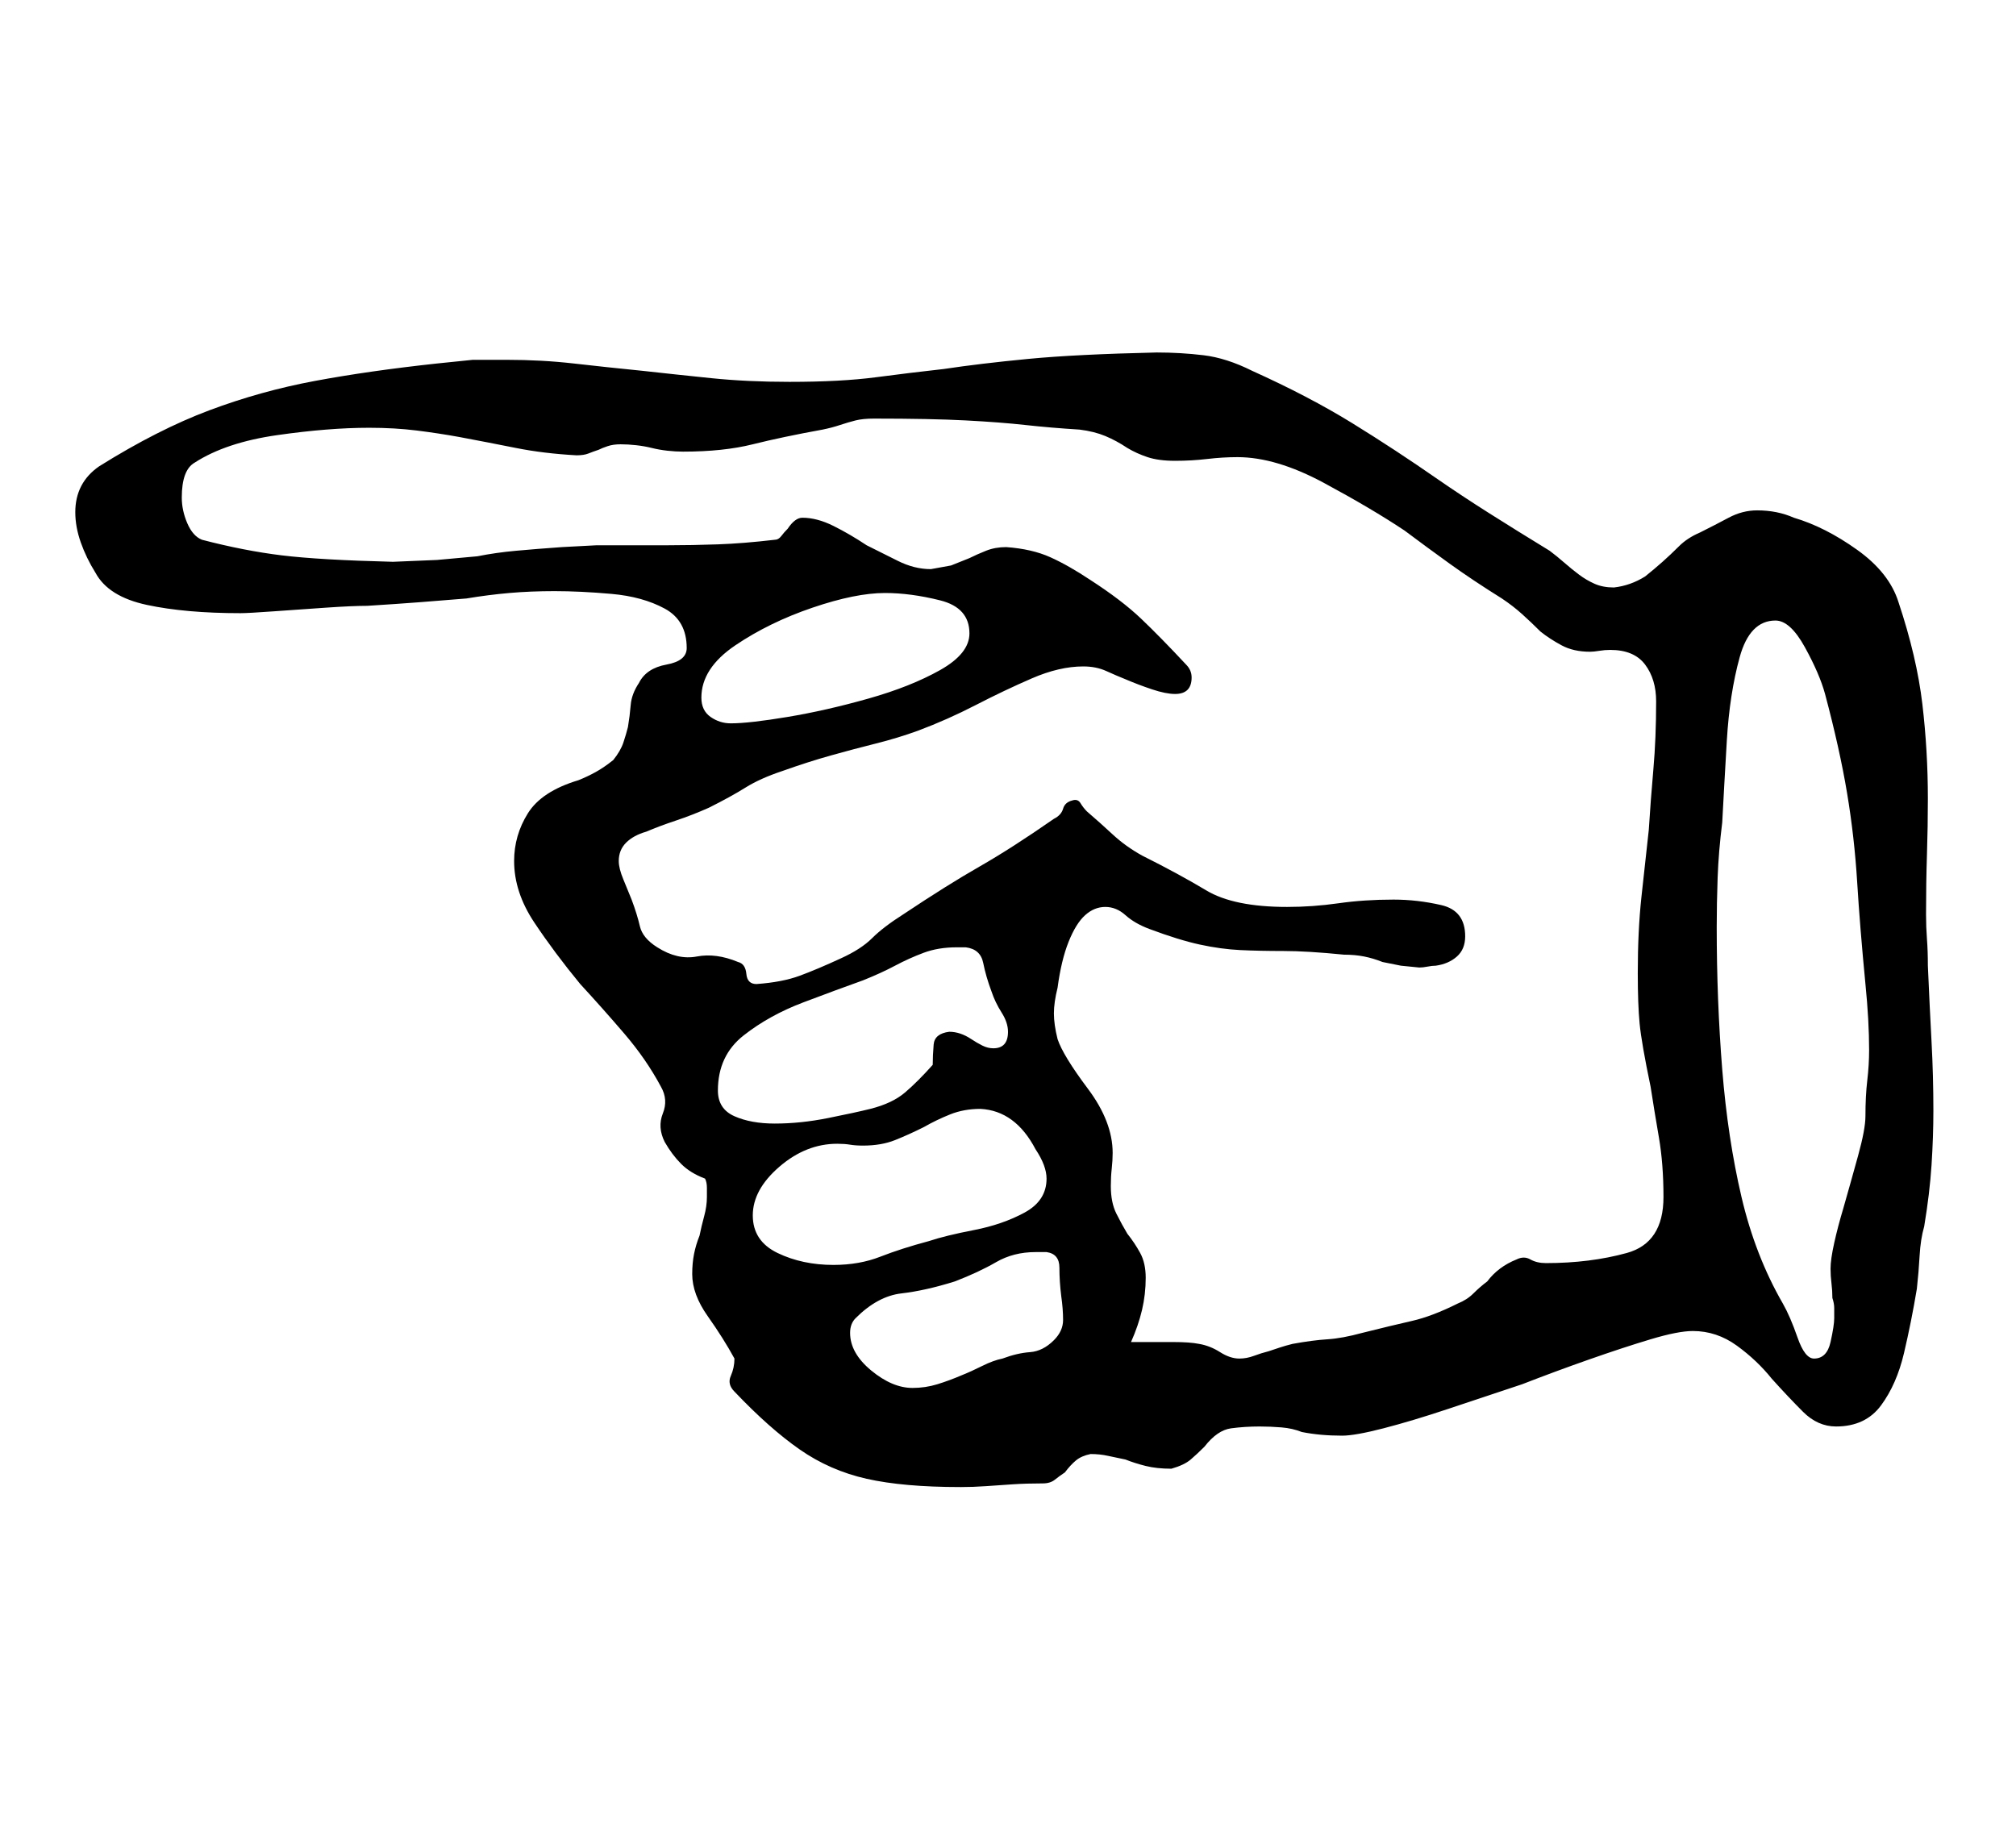 <?xml version="1.0" standalone="no"?>
<!DOCTYPE svg PUBLIC "-//W3C//DTD SVG 1.1//EN" "http://www.w3.org/Graphics/SVG/1.1/DTD/svg11.dtd" >
<svg xmlns="http://www.w3.org/2000/svg" xmlns:xlink="http://www.w3.org/1999/xlink" version="1.1" viewBox="-10 0 1098 1000">
  <g transform="matrix(1 0 0 -1 0 800)">
   <path fill="currentColor"
d="M513 -10q7 0 14 0.5t14.5 1t16.5 0.5q4 0 6.5 2t5.5 4q3 4 6 6.5t8 3.5q5 0 9.5 -1t9.5 -2q5 -2 11 -3.5t14 -1.5q7 2 10.5 5t7.5 7q7 9 14.5 10t15.5 1q6 0 12 -0.5t11 -2.5q5 -1 10.5 -1.5t11.5 -0.5q7 0 22.5 4t35 10.5l40.5 13.5q18 7 36.5 13.5t33.5 11t23 4.5
q13 0 24 -8t19 -18q9 -10 17 -18t18 -8q16 0 24.5 11.5t12.5 28.5t7 35q1 9 1.5 18t2.5 16q3 18 4 33.5t1 29.5q0 19 -1 37.5t-2 41.5q0 8 -0.5 14.5t-0.5 13.5q0 17 0.5 32.5t0.5 30.5q0 26 -3 51.5t-13 55.5q-5 16 -22.5 28.5t-34.5 17.5q-9 4 -20 4q-8 0 -15.5 -4
t-15.5 -8q-7 -3 -11.5 -7.5t-9 -8.5t-9.5 -8q-8 -5 -17 -6q-6 0 -10.5 2t-8.5 5t-8 6.5t-8 6.5q-18 11 -33 20.5t-28 18.5q-23 16 -46.5 30.5t-54.5 28.5q-14 7 -26.5 8.5t-25.5 1.5q-44 -1 -70 -3.5t-46 -5.5q-18 -2 -37 -4.5t-47 -2.5q-23 0 -42.5 2t-37.5 4
q-20 2 -37.5 4t-36.5 2h-18.5t-19.5 -2q-37 -4 -66.5 -9.5t-57.5 -16t-60 -30.5q-13 -9 -13 -25q0 -8 3 -16.5t8 -16.5q7 -13 28 -17.5t51 -4.5q4 0 18 1t28.5 2t22.5 1q16 1 29 2t25 2q12 2 23.5 3t24.5 1q14 0 31 -1.5t29 -8t12 -21.5q0 -7 -11 -9t-15 -10q-4 -6 -4.5 -12
t-1.5 -12q-1 -4 -2.5 -8.5t-5.5 -9.5q-5 -4 -9.5 -6.5t-9.5 -4.5q-20 -6 -27.5 -18t-7.5 -26q0 -17 11 -33.5t25 -33.5q12 -13 24 -27t20 -29q4 -7 1 -14.5t1 -15.5q4 -7 9 -12t13 -8q1 -2 1 -5v-5q0 -5 -1.5 -10.5t-2.5 -10.5q-2 -5 -3 -10t-1 -11q0 -11 8.5 -23t14.5 -23
q0 -5 -2 -9.5t2 -8.5q19 -20 35.5 -31.5t36.5 -16t51 -4.5zM978 60q-5 0 -9 11.5t-8 18.5q-15 26 -22.5 58t-10.5 69.5t-3 77.5q0 13 0.5 27t2.5 30q1 19 2.5 44.5t7 45.5t19.5 20q8 0 16 -14.5t11 -25.5q8 -30 12 -54t5.5 -48.5t4.5 -55.5q1 -10 1.5 -19t0.5 -17t-1 -16.5
t-1 -19.5q0 -7 -4 -21.5t-8 -28.5q-3 -10 -5 -19t-2 -14q0 -4 0.5 -8t0.5 -8q1 -3 1 -5.5v-5.5q0 -4 -2 -13t-9 -9zM487 44q-11 0 -22.5 9.5t-11.5 20.5q0 5 3 8q12 12 25 13.5t29 6.5q13 5 22.5 10.5t21.5 5.5h6q7 -1 7 -8.5t1 -15.5q1 -7 1 -13t-5 -11q-6 -6 -13 -6.5
t-15 -3.5q-5 -1 -11 -4t-11 -5q-7 -3 -13.5 -5t-13.5 -2zM444 111q-17 0 -30.5 6.5t-13.5 20.5t14.5 26.5t31.5 12.5q4 0 7 -0.5t7 -0.5q10 0 17.5 3t15.5 7q7 4 14.5 7t16.5 3q19 -1 30 -22q6 -9 6 -16q0 -12 -12 -18.5t-27.5 -9.5t-24.5 -6q-15 -4 -26.5 -8.5t-25.5 -4.5z
M412 188q-13 0 -22 4t-9 14q0 19 14 30t32.5 18t32.5 12q10 4 17.5 8t15.5 7t18 3h5q8 -1 9.5 -8.5t4.5 -15.5q2 -6 5.5 -11.5t3.5 -10.5q0 -9 -8 -9q-3 0 -6 1.5t-6 3.5t-6 3t-6 1q-8 -1 -8.5 -7t-0.5 -11q-8 -9 -15 -15t-19 -9q-8 -2 -23 -5t-29 -3zM665 60
q-5 0 -10.5 3.5t-11.5 4.5q-5 1 -14 1h-23q4 9 6 17.5t2 17.5q0 8 -3 13.5t-7 10.5q-3 5 -6 11t-3 15q0 5 0.5 9.5t0.5 8.5q0 17 -13.5 35t-16.5 27q-2 8 -2 14t2 14q2 15 6 25t9 14.5t11 4.5t11 -4.5t13 -7.5q16 -6 27.5 -8.5t22 -3t23.5 -0.5t33 -2q6 0 11 -1t10 -3l10 -2
t10 -1q2 0 4.5 0.5t4.5 0.5q7 1 11.5 5t4.5 11q0 14 -13 17t-26 3q-8 0 -15.5 -0.5t-14.5 -1.5t-14 -1.5t-14 -0.5q-29 0 -44 9t-35 19q-9 5 -16 11.5t-14 12.5q-2 2 -3.5 4.5t-4.5 1.5q-4 -1 -5 -4.5t-5 -5.5q-23 -16 -40.5 -26t-41.5 -26q-11 -7 -17 -13t-17 -11
q-13 -6 -22.5 -9.5t-23.5 -4.5q-5 0 -5.5 5.5t-4.5 6.5q-12 5 -22.5 3t-21.5 5q-8 5 -9.5 11.5t-4.5 14.5q-2 5 -4.5 11t-2.5 10q0 6 4 10t11 6q7 3 16 6t18 7q12 6 20 11t20 9q14 5 26.5 8.5t24.5 6.5t23 7q16 6 31.5 14t30.5 14.5t28 6.5q7 0 12.5 -2.5t10.5 -4.5
q7 -3 14.5 -5.5t12.5 -2.5q9 0 9 9q0 4 -3 7q-14 15 -24.5 25t-27.5 21q-12 8 -22 12.5t-24 5.5q-6 0 -11 -2t-9 -4l-10 -4t-11 -2q-9 0 -18 4.5l-17 8.5q-9 6 -18 10.5t-17 4.5q-4 0 -8 -6q-2 -2 -3.5 -4t-3.5 -2q-17 -2 -31 -2.5t-27 -0.5h-39t-19 -1q-14 -1 -25 -2
t-21 -3l-22 -2t-24 -1q-40 1 -60.5 3.5t-43.5 8.5q-5 2 -8 9t-3 14q0 15 7 19q17 11 45 15t50 4q14 0 26 -1.5t23 -3.5q16 -3 31 -6t33 -4q4 0 6.5 1t5.5 2q2 1 5 2t7 1t8.5 -0.5t8.5 -1.5t8.5 -1.5t8.5 -0.5q22 0 38 4t38 8q5 1 9.5 2.5t8.5 2.5t10 1q31 0 50 -1t32.5 -2.5
t29.5 -2.5q8 -1 14 -3.5t12 -6.5q5 -3 11 -5t15 -2t17.5 1t16.5 1q21 0 47 -14t44 -26q12 -9 24.5 -18t28.5 -19q6 -4 11 -8.5t10 -9.5q5 -4 11.5 -7.5t15.5 -3.5q2 0 5 0.5t6 0.5q13 0 19 -8t6 -20q0 -20 -1.5 -37t-2.5 -33q-2 -18 -4 -36.5t-2 -41.5q0 -17 1 -27.5
t6 -34.5q2 -13 4.5 -27.5t2.5 -32.5q0 -25 -20 -30.5t-44 -5.5q-5 0 -8.5 2t-7.5 0q-5 -2 -9 -5t-7 -7q-4 -3 -7.5 -6.5t-8.5 -5.5q-14 -7 -25 -9.5t-27 -6.5q-11 -3 -19 -3.5t-19 -2.5q-4 -1 -7 -2l-6 -2q-4 -1 -8 -2.5t-8 -1.5zM388 406q-6 0 -11 3.5t-5 10.5
q0 16 18.5 28.5t42 20.5t39.5 8q14 0 30 -4t16 -18q0 -11 -16 -20t-39 -15.5t-44 -10t-31 -3.5z" />
  </g>

</svg>
